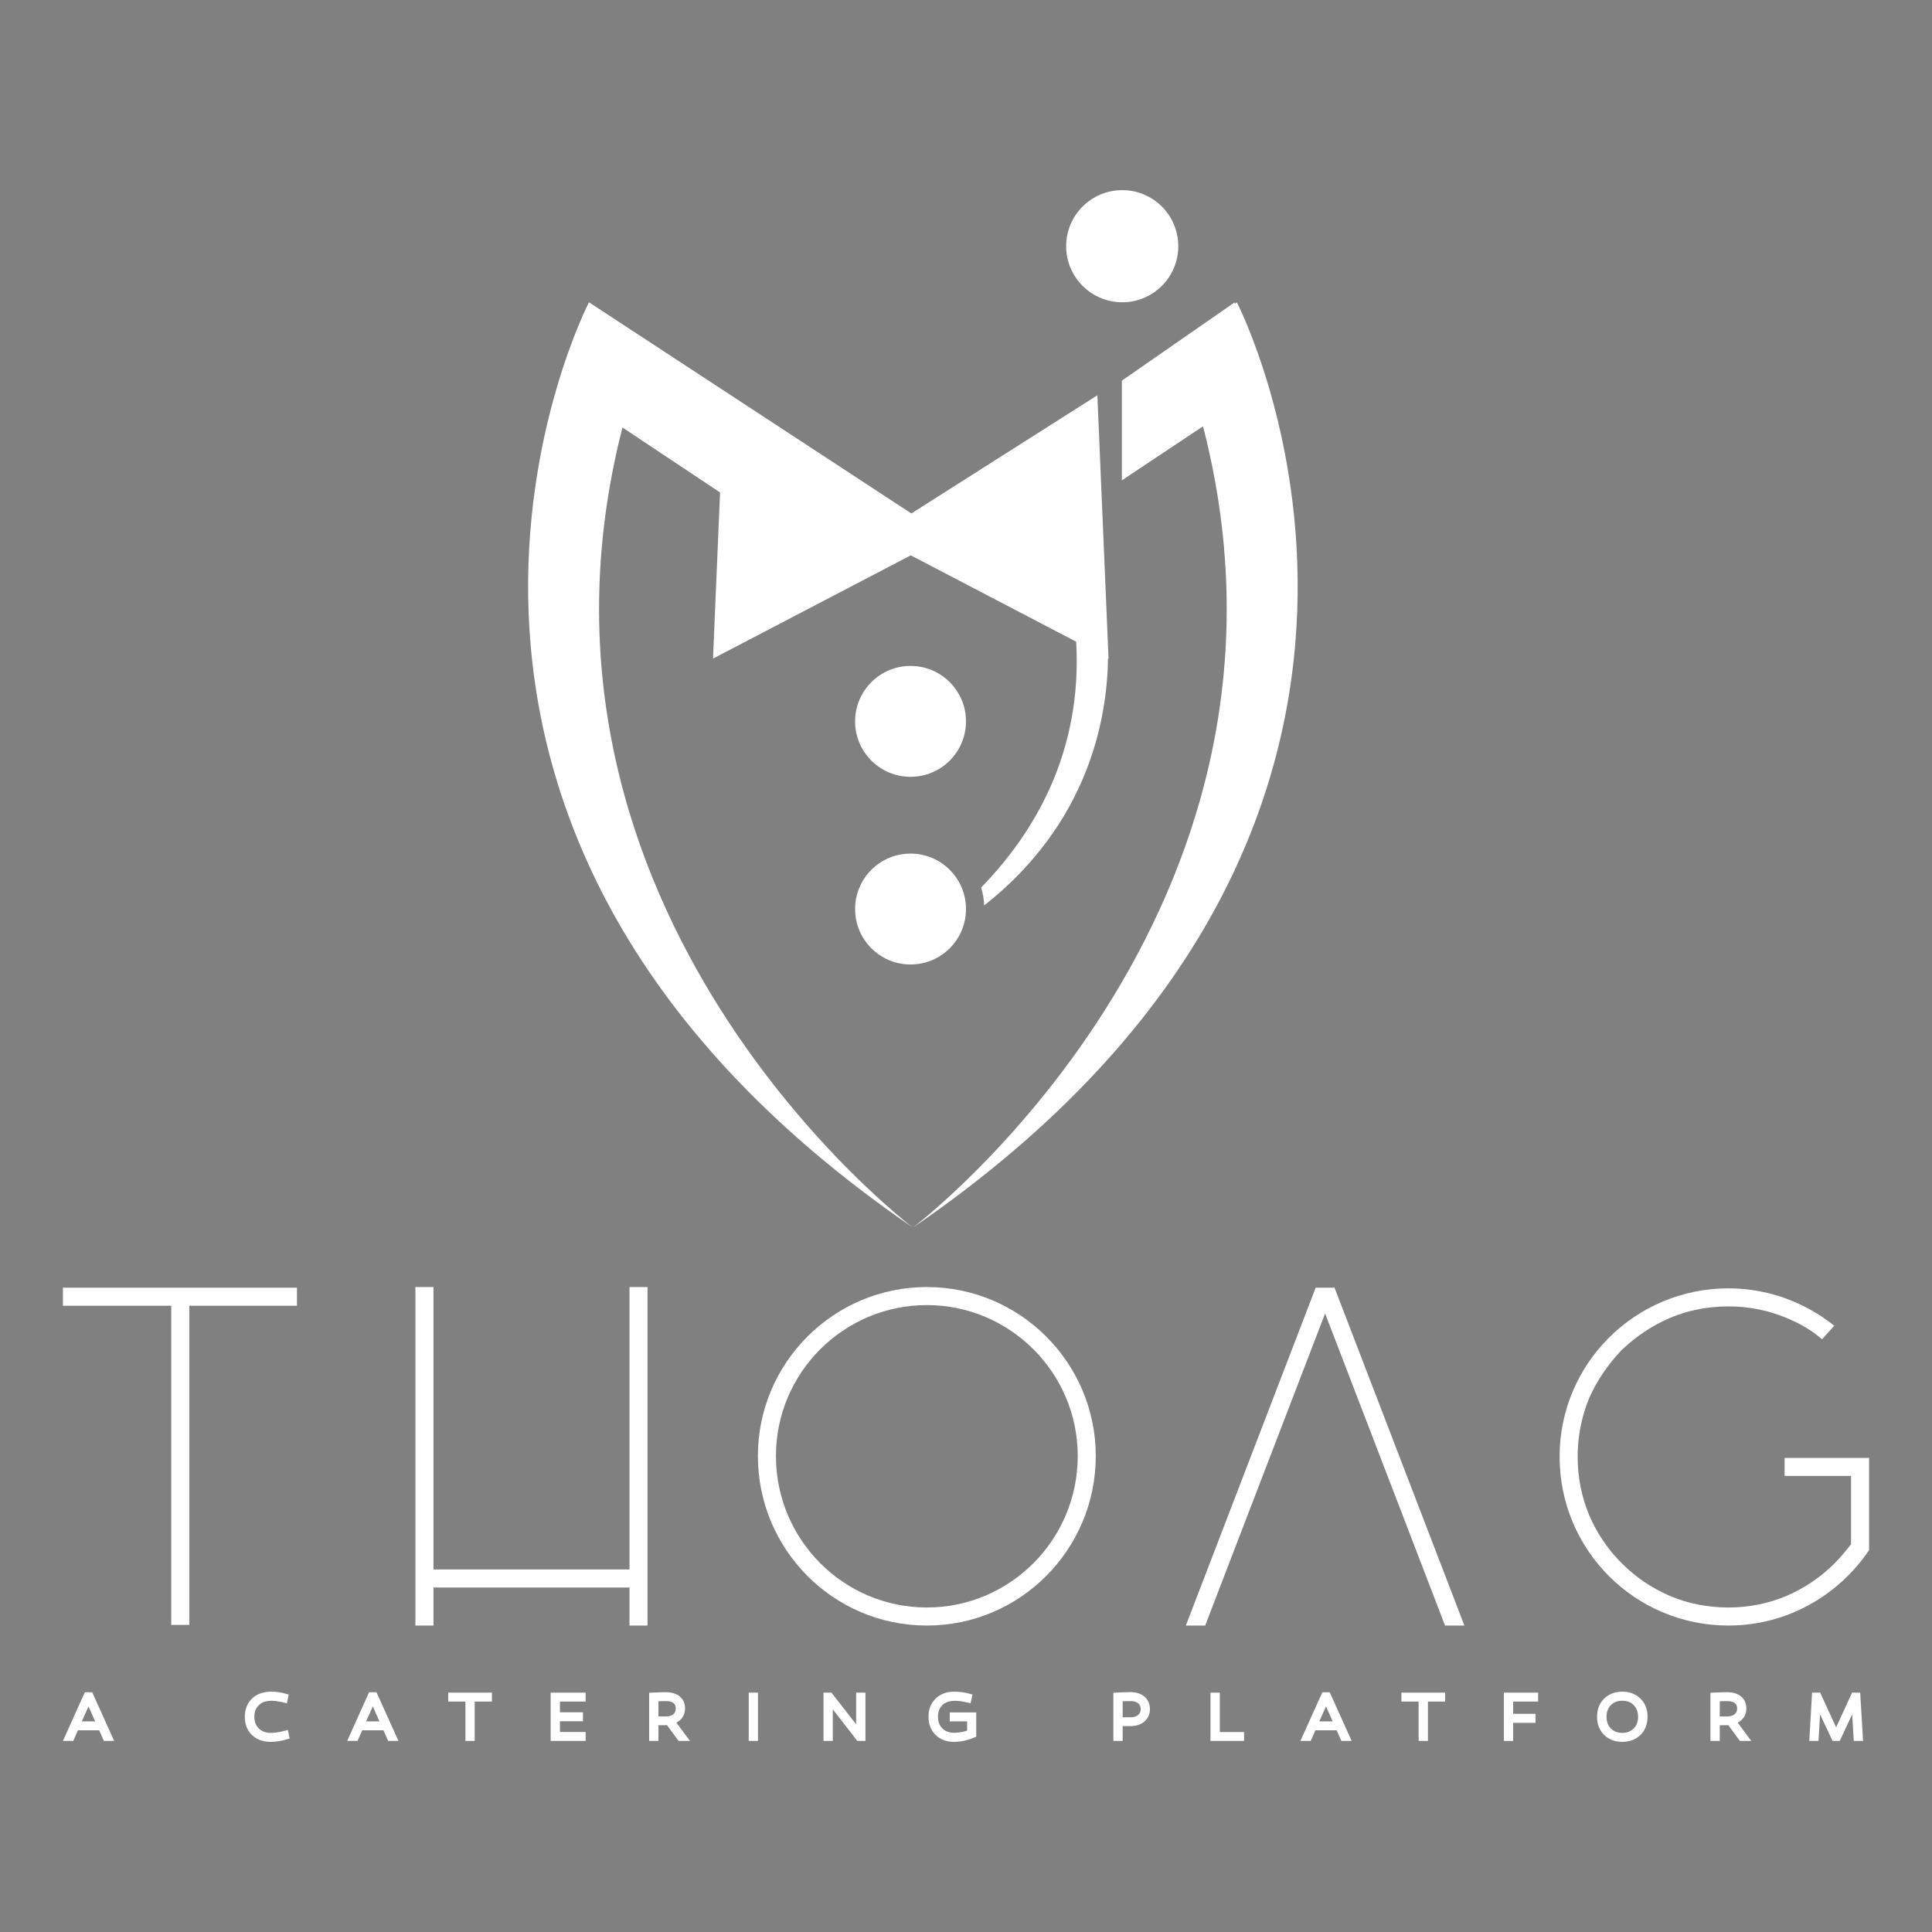 <?xml version="1.0" encoding="utf-8"?>
<!-- Generator: Adobe Illustrator 16.0.0, SVG Export Plug-In . SVG Version: 6.00 Build 0)  -->
<!DOCTYPE svg PUBLIC "-//W3C//DTD SVG 1.1//EN" "http://www.w3.org/Graphics/SVG/1.1/DTD/svg11.dtd">
<svg version="1.1" id="Layer_1" xmlns="http://www.w3.org/2000/svg" xmlns:xlink="http://www.w3.org/1999/xlink" x="0px" y="0px"
	 width="300px" height="300px" viewBox="0 0 300 300" enable-background="new 0 0 300 300" xml:space="preserve">
<rect x="0" y="0" width="300" height="300" fill="#808080" stroke="none"/>
<g>
	<path d="M-175.172-143.674l-0.043-1.031c-0.006-0.157-0.012-0.31-0.02-0.455l-0.695-16.377l-15.092,9.588l13.654,7.13
		c0.434,7.546-2.885,13.022-6.447,16.676c0.119,0.388,0.188,0.796,0.207,1.218c7.029-5.543,8.338-12.562,8.402-16.767
		L-175.172-143.674z"/>
	<path d="M-166.469-167.846l-0.139,0.115v-0.115l-7.662,5.316v6.765l5.506-3.667c8.537,33.058-19.68,54.358-19.68,54.358
		C-148.223-132.652-166.469-167.846-166.469-167.846z"/>
	<path d="M-208.146-159.352l6.62,4.408l-0.479,11.27l15.852-8.275l-24.267-15.896c0,0-18.246,35.193,21.976,62.772
		C-188.443-105.073-216.616-126.339-208.146-159.352z"/>
	<circle cx="-188.604" cy="-139.415" r="3.762"/>
	<circle cx="-188.604" cy="-126.684" r="3.762"/>
	<circle cx="-174.243" cy="-171.649" r="3.804"/>
	<g>
		<path d="M-230.228-99.771h-7.305v21.651h-1.225v-21.651h-7.348v-1.225h15.877V-99.771z"/>
		<path d="M-206.446-101.04v19.158v1.225v2.581h-1.225v-2.581h-13.297v2.581h-1.227v-2.581v-1.225v-19.158h1.227v19.158h13.297
			v-19.158H-206.446z"/>
		<path d="M-176.037-89.58c0,6.343-5.119,11.504-11.461,11.504c-6.344,0-11.461-5.161-11.461-11.504
			c0-6.299,5.117-11.46,11.461-11.46C-181.156-101.04-176.037-95.879-176.037-89.58z M-177.262-89.58
			c0-5.644-4.594-10.235-10.236-10.235s-10.236,4.592-10.236,10.235c0,5.686,4.594,10.279,10.236,10.279
			S-177.262-83.895-177.262-89.58z"/>
		<path d="M-129.309-89.448h5.73v0.523v0.699v2.365v2.449v0.218c-2.057,3.062-5.555,5.117-9.535,5.117
			c-6.342,0-11.459-5.117-11.459-11.46c0-6.299,5.117-11.416,11.459-11.416c2.711,0,5.205,0.963,7.174,2.536l-0.83,0.919
			c-0.701-0.613-1.533-1.092-2.408-1.444c-1.225-0.522-2.58-0.786-3.936-0.786c-1.398,0-2.754,0.264-3.98,0.786
			c-1.225,0.525-2.318,1.269-3.279,2.188c-0.918,0.963-1.664,2.056-2.188,3.238c-0.525,1.267-0.787,2.623-0.787,3.979
			c0,1.4,0.262,2.711,0.787,3.981c0.523,1.225,1.27,2.317,2.188,3.235c0.961,0.963,2.055,1.706,3.279,2.231
			c1.227,0.523,2.582,0.787,3.98,0.787c1.355,0,2.711-0.264,3.936-0.787c1.227-0.525,2.318-1.269,3.283-2.231
			c0.393-0.393,0.742-0.83,1.092-1.268v-4.639h-4.506V-89.448z"/>
		<polygon points="-159.824,-100.952 -159.824,-100.996 -161.137,-100.996 -161.137,-100.952 -169.928,-78.076 -168.615,-78.076 
			-160.48,-99.247 -152.344,-78.076 -151.031,-78.076 		"/>
	</g>
	<g>
		<path d="M-244.62-73.548l-1.484,3.298h0.701l0.316-0.721h1.439l0.32,0.721h0.695l-1.484-3.298H-244.62z M-244.823-71.573
			l0.455-1.019l0.451,1.019H-244.823z"/>
		<path d="M-231.013-70.949c-0.891,0.24-1.441,0.21-1.803-0.144c-0.199-0.196-0.303-0.465-0.303-0.8c0-0.331,0.1-0.588,0.303-0.782
			c0.336-0.326,0.857-0.394,1.744-0.164l0.164,0.043l0.117-0.598l-0.139-0.042c-0.34-0.103-0.693-0.155-1.049-0.155
			c-0.539,0-0.977,0.157-1.301,0.468c-0.324,0.313-0.488,0.729-0.488,1.234c0,0.509,0.162,0.925,0.482,1.235
			c0.322,0.31,0.752,0.468,1.281,0.468c0.357,0,0.738-0.063,1.137-0.187l0.141-0.044l-0.123-0.578L-231.013-70.949z"/>
		<path d="M-225.337-73.548l-1.484,3.298h0.703l0.316-0.721h1.438l0.322,0.721h0.697l-1.486-3.298H-225.337z M-225.538-71.573
			l0.455-1.019l0.451,1.019H-225.538z"/>
		<polygon points="-219.968,-72.92 -218.8,-72.92 -218.8,-70.25 -218.171,-70.25 -218.171,-72.92 -217.003,-72.92 -217.003,-73.524 
			-219.968,-73.524 		"/>
		<polygon points="-213.019,-70.25 -210.644,-70.25 -210.644,-70.855 -212.388,-70.855 -212.388,-71.583 -210.827,-71.583 
			-210.827,-72.192 -212.388,-72.192 -212.388,-72.92 -210.644,-72.92 -210.644,-73.524 -213.019,-73.524 		"/>
		<path d="M-203.901-72.452c0-0.68-0.5-1.103-1.303-1.103c-0.195,0-0.525,0.007-0.979,0.031l-0.154,0.007v3.267h0.631v-1.064h0.428
			c0.041,0,0.09-0.002,0.152-0.005l0.783,1.069h0.774l-0.919-1.238C-204.112-71.682-203.901-72.023-203.901-72.452z
			 M-204.528-72.452c0,0.34-0.242,0.541-0.648,0.541h-0.529v-1.03c0.184-0.006,0.352-0.009,0.512-0.009
			C-204.753-72.95-204.528-72.783-204.528-72.452z"/>
		<rect x="-199.582" y="-73.524" width="0.629" height="3.274"/>
		<polygon points="-192.293,-71.376 -193.918,-73.462 -193.967,-73.524 -194.508,-73.524 -194.508,-70.25 -193.877,-70.25 
			-193.877,-72.389 -192.215,-70.25 -191.662,-70.25 -191.662,-73.524 -192.293,-73.524 		"/>
		<path d="M-185.945-71.573h1.18v0.625c-0.301,0.097-0.598,0.145-0.883,0.145c-0.338,0-0.6-0.097-0.799-0.297
			c-0.199-0.197-0.295-0.456-0.295-0.792c0-0.33,0.098-0.587,0.299-0.784c0.357-0.358,0.988-0.356,1.748-0.166l0.16,0.04l0.135-0.59
			l-0.146-0.043c-0.346-0.103-0.717-0.155-1.102-0.155c-0.51,0-0.932,0.16-1.256,0.473c-0.32,0.311-0.482,0.722-0.482,1.226
			c0,0.507,0.16,0.923,0.479,1.235c0.322,0.313,0.746,0.472,1.26,0.472c0.459,0,0.932-0.105,1.404-0.313l0.096-0.043v-1.642h-1.797
			V-71.573z"/>
		<path d="M-173.684-73.56c-0.316,0-0.656,0.013-1.01,0.036l-0.15,0.01v3.264h0.631v-1.002h0.529c0.379,0,0.695-0.104,0.941-0.311
			c0.25-0.216,0.379-0.5,0.379-0.842c0-0.356-0.127-0.643-0.375-0.853C-172.98-73.46-173.291-73.56-173.684-73.56z M-173.654-71.855
			h-0.559v-1.084c0.182-0.008,0.367-0.011,0.559-0.011c0.199,0,0.664,0.054,0.664,0.551c0,0.162-0.057,0.288-0.176,0.389
			C-173.287-71.905-173.447-71.855-173.654-71.855z"/>
		<polygon points="-167.623,-73.524 -168.256,-73.524 -168.256,-70.25 -165.977,-70.25 -165.977,-70.851 -167.623,-70.851 		"/>
		<path d="M-160.668-73.548l-1.486,3.298h0.701l0.316-0.721h1.439l0.32,0.721h0.697l-1.486-3.298H-160.668z M-160.873-71.573
			l0.455-1.019l0.451,1.019H-160.873z"/>
		<polygon points="-155.303,-72.92 -154.137,-72.92 -154.137,-70.25 -153.504,-70.25 -153.504,-72.92 -152.338,-72.92 
			-152.338,-73.524 -155.303,-73.524 		"/>
		<polygon points="-148.354,-70.25 -147.723,-70.25 -147.723,-71.477 -146.207,-71.477 -146.207,-72.089 -147.723,-72.089 
			-147.723,-72.92 -146.029,-72.92 -146.029,-73.524 -148.354,-73.524 		"/>
		<path d="M-140.316-73.591c-0.504,0-0.92,0.16-1.236,0.474c-0.316,0.31-0.479,0.722-0.479,1.229c0,0.506,0.162,0.92,0.477,1.23
			c0.318,0.313,0.734,0.473,1.238,0.473c0.498,0,0.914-0.159,1.234-0.473c0.314-0.312,0.477-0.726,0.477-1.23
			c0-0.506-0.162-0.918-0.477-1.228C-139.402-73.431-139.816-73.591-140.316-73.591z M-140.32-72.976
			c0.322,0,0.574,0.097,0.773,0.298c0.199,0.199,0.297,0.458,0.297,0.789c0,0.336-0.096,0.596-0.297,0.794
			c-0.199,0.202-0.453,0.3-0.773,0.3s-0.574-0.098-0.775-0.3c-0.197-0.199-0.293-0.459-0.293-0.794c0-0.33,0.096-0.588,0.293-0.788
			C-140.895-72.879-140.643-72.976-140.32-72.976z"/>
		<path d="M-131.902-72.452c0-0.68-0.498-1.103-1.301-1.103c-0.199,0-0.527,0.007-0.982,0.031l-0.154,0.007v3.267h0.633v-1.064h0.43
			c0.039,0,0.09-0.002,0.15-0.005l0.783,1.069h0.773l-0.918-1.238C-132.113-71.682-131.902-72.023-131.902-72.452z M-132.527-72.452
			c0,0.334-0.25,0.541-0.65,0.541h-0.529v-1.03c0.184-0.006,0.352-0.009,0.51-0.009C-132.754-72.95-132.527-72.783-132.527-72.452z"
			/>
		<polygon points="-124.18,-73.524 -124.73,-73.524 -125.813,-71.168 -126.895,-73.524 -127.443,-73.524 -127.635,-70.25 
			-127.008,-70.25 -126.902,-72.05 -126.053,-70.25 -125.568,-70.25 -124.725,-72.05 -124.615,-70.25 -123.986,-70.25 		"/>
	</g>
</g>
<g>
	<path d="M-159.867,102.266l-0.099-2.36c-0.013-0.36-0.026-0.709-0.044-1.042l-1.592-37.485l-34.545,21.945l31.255,16.32
		c0.992,17.271-6.604,29.808-14.758,38.17c0.272,0.887,0.429,1.821,0.474,2.787c16.09-12.688,19.085-28.753,19.232-38.378
		L-159.867,102.266z"/>
	<path d="M-139.946,46.938l-0.317,0.264v-0.264l-17.538,12.169v15.484l12.603-8.394c19.541,75.666-45.046,124.423-45.046,124.423
		C-98.183,127.493-139.946,46.938-139.946,46.938z"/>
	<path d="M-235.342,66.38l15.153,10.091l-1.096,25.795l36.283-18.942l-55.545-36.386c0,0-41.764,80.556,50.301,143.683
		C-190.245,190.62-254.73,141.944-235.342,66.38z"/>
	<circle cx="-190.611" cy="112.014" r="8.61"/>
	<circle cx="-190.611" cy="141.155" r="8.61"/>
	<path d="M-149.035,38.231c0,4.808-3.894,8.706-8.704,8.706c-4.806,0-8.709-3.898-8.709-8.706c0-4.809,3.903-8.707,8.709-8.707
		C-152.929,29.524-149.035,33.423-149.035,38.231z"/>
	<g>
		<path d="M-285.886,202.755h-16.721v49.559h-2.803v-49.559h-16.818v-2.803h36.342V202.755z"/>
		<path d="M-231.452,199.852v43.852v2.803v5.908h-2.804v-5.908h-30.436v5.908h-2.808v-5.908v-2.803v-43.852h2.808v43.852h30.436
			v-43.852H-231.452z"/>
		<path d="M-161.848,226.082c0,14.519-11.718,26.332-26.233,26.332c-14.521,0-26.233-11.813-26.233-26.332
			c0-14.417,11.713-26.23,26.233-26.23C-173.565,199.852-161.848,211.665-161.848,226.082z M-164.65,226.082
			c0-12.917-10.515-23.428-23.431-23.428s-23.431,10.511-23.431,23.428c0,13.015,10.515,23.529,23.431,23.529
			S-164.65,239.097-164.65,226.082z"/>
		<path d="M-54.89,226.384h13.117v1.198v1.601v5.414v5.606v0.498c-4.707,7.008-12.715,11.713-21.825,11.713
			c-14.517,0-26.229-11.713-26.229-26.231c0-14.417,11.713-26.13,26.229-26.13c6.205,0,11.914,2.204,16.42,5.805l-1.899,2.104
			c-1.605-1.403-3.51-2.499-5.513-3.306c-2.803-1.196-5.905-1.8-9.008-1.8c-3.201,0-6.304,0.604-9.111,1.8
			c-2.803,1.202-5.307,2.903-7.506,5.007c-2.102,2.204-3.809,4.705-5.007,7.412c-1.203,2.899-1.802,6.004-1.802,9.108
			c0,3.206,0.599,6.206,1.802,9.113c1.198,2.804,2.905,5.305,5.007,7.406c2.199,2.204,4.703,3.904,7.506,5.107
			c2.808,1.198,5.91,1.802,9.111,1.802c3.103,0,6.205-0.604,9.008-1.802c2.808-1.203,5.307-2.903,7.516-5.107
			c0.898-0.898,1.698-1.9,2.499-2.901v-10.618H-54.89V226.384z"/>
		<polygon points="-124.737,200.053 -124.737,199.952 -127.741,199.952 -127.741,200.053 -147.863,252.414 -144.859,252.414 
			-126.239,203.955 -107.615,252.414 -104.611,252.414 		"/>
	</g>
	<g>
		<path d="M-318.83,262.779l-3.397,7.549h1.604l0.725-1.65h3.295l0.733,1.65h1.591l-3.397-7.549H-318.83z M-319.295,267.299
			l1.042-2.331l1.032,2.331H-319.295z"/>
		<path d="M-287.684,268.728c-2.038,0.55-3.299,0.48-4.126-0.329c-0.456-0.449-0.693-1.063-0.693-1.83
			c0-0.758,0.229-1.346,0.693-1.791c0.769-0.746,1.963-0.9,3.992-0.375l0.375,0.098l0.269-1.367l-0.317-0.097
			c-0.777-0.234-1.587-0.355-2.4-0.355c-1.234,0-2.235,0.36-2.978,1.071c-0.742,0.717-1.118,1.669-1.118,2.825
			c0,1.164,0.371,2.116,1.104,2.827c0.738,0.709,1.722,1.071,2.933,1.071c0.818,0,1.69-0.146,2.603-0.427l0.321-0.101l-0.281-1.324
			L-287.684,268.728z"/>
		<path d="M-274.691,262.779l-3.398,7.549h1.609l0.725-1.65h3.29l0.738,1.65h1.596l-3.402-7.549H-274.691z M-275.152,267.299
			l1.042-2.331l1.032,2.331H-275.152z"/>
		<polygon points="-262.402,264.217 -259.729,264.217 -259.729,270.328 -258.289,270.328 -258.289,264.217 -255.616,264.217 
			-255.616,262.833 -262.402,262.833 		"/>
		<polygon points="-246.496,270.328 -241.06,270.328 -241.06,268.941 -245.052,268.941 -245.052,267.276 -241.479,267.276 
			-241.479,265.882 -245.052,265.882 -245.052,264.217 -241.06,264.217 -241.06,262.833 -246.496,262.833 		"/>
		<path d="M-225.627,265.287c0-1.556-1.145-2.523-2.982-2.523c-0.447,0-1.202,0.016-2.239,0.071l-0.354,0.016v7.478h1.444v-2.437
			h0.979c0.094,0,0.206-0.005,0.349-0.012l1.793,2.448h1.772l-2.104-2.835C-226.11,267.051-225.627,266.269-225.627,265.287z
			 M-227.063,265.287c0,0.778-0.555,1.238-1.484,1.238h-1.211v-2.358c0.42-0.013,0.805-0.02,1.171-0.02
			C-227.576,264.147-227.063,264.529-227.063,265.287z"/>
		<rect x="-215.74" y="262.833" width="1.439" height="7.495"/>
		<polygon points="-199.057,267.75 -202.776,262.976 -202.888,262.833 -204.126,262.833 -204.126,270.328 -202.682,270.328 
			-202.682,265.433 -198.878,270.328 -197.612,270.328 -197.612,262.833 -199.057,262.833 		"/>
		<path d="M-184.527,267.299h2.701v1.431c-0.688,0.222-1.369,0.331-2.021,0.331c-0.773,0-1.372-0.222-1.828-0.68
			c-0.456-0.451-0.676-1.044-0.676-1.813c0-0.756,0.224-1.344,0.685-1.795c0.818-0.82,2.262-0.816,4.001-0.38l0.367,0.091
			l0.309-1.35l-0.336-0.099c-0.791-0.234-1.641-0.355-2.521-0.355c-1.167,0-2.133,0.367-2.874,1.082
			c-0.733,0.711-1.104,1.652-1.104,2.806c0,1.16,0.366,2.112,1.095,2.827c0.738,0.716,1.708,1.08,2.884,1.08
			c1.051,0,2.133-0.242,3.215-0.716l0.219-0.098v-3.758h-4.113V267.299z"/>
		<path d="M-156.461,262.752c-0.724,0-1.502,0.029-2.311,0.083l-0.345,0.022v7.471h1.444v-2.294h1.211
			c0.867,0,1.592-0.239,2.155-0.711c0.572-0.494,0.867-1.145,0.867-1.927c0-0.815-0.291-1.471-0.858-1.951
			C-154.852,262.98-155.562,262.752-156.461,262.752z M-156.394,266.653h-1.278v-2.481c0.415-0.018,0.84-0.024,1.278-0.024
			c0.456,0,1.52,0.123,1.52,1.261c0,0.371-0.129,0.659-0.402,0.89C-155.553,266.539-155.92,266.653-156.394,266.653z"/>
		<polygon points="-142.589,262.833 -144.037,262.833 -144.037,270.328 -138.819,270.328 -138.819,268.953 -142.589,268.953 		"/>
		<path d="M-126.669,262.779l-3.402,7.549h1.605l0.725-1.65h3.294l0.733,1.65h1.597l-3.402-7.549H-126.669z M-127.138,267.299
			l1.041-2.331l1.033,2.331H-127.138z"/>
		<polygon points="-114.388,264.217 -111.719,264.217 -111.719,270.328 -110.271,270.328 -110.271,264.217 -107.602,264.217 
			-107.602,262.833 -114.388,262.833 		"/>
		<polygon points="-98.481,270.328 -97.038,270.328 -97.038,267.521 -93.568,267.521 -93.568,266.119 -97.038,266.119 
			-97.038,264.217 -93.162,264.217 -93.162,262.833 -98.481,262.833 		"/>
		<path d="M-80.085,262.681c-1.153,0-2.106,0.367-2.83,1.084c-0.725,0.709-1.096,1.652-1.096,2.813c0,1.157,0.371,2.105,1.091,2.816
			c0.729,0.715,1.682,1.082,2.835,1.082c1.14,0,2.092-0.364,2.825-1.082c0.72-0.713,1.091-1.661,1.091-2.816
			c0-1.158-0.371-2.102-1.091-2.81C-77.993,263.048-78.94,262.681-80.085,262.681z M-80.095,264.089
			c0.738,0,1.314,0.222,1.771,0.682c0.456,0.456,0.68,1.049,0.68,1.807c0,0.769-0.219,1.363-0.68,1.817
			c-0.456,0.463-1.037,0.686-1.771,0.686c-0.732,0-1.313-0.223-1.774-0.686c-0.451-0.456-0.671-1.051-0.671-1.817
			c0-0.756,0.22-1.346,0.671-1.804C-81.408,264.311-80.832,264.089-80.095,264.089z"/>
		<path d="M-60.826,265.287c0-1.556-1.14-2.523-2.978-2.523c-0.456,0-1.207,0.016-2.248,0.071l-0.354,0.016v7.478h1.448v-2.437
			h0.983c0.09,0,0.206-0.005,0.345-0.012l1.792,2.448h1.771l-2.101-2.835C-61.309,267.051-60.826,266.269-60.826,265.287z
			 M-62.257,265.287c0,0.765-0.572,1.238-1.488,1.238h-1.212v-2.358c0.421-0.013,0.805-0.02,1.167-0.02
			C-62.775,264.147-62.257,264.529-62.257,265.287z"/>
		<polygon points="-43.149,262.833 -44.41,262.833 -46.887,268.227 -49.363,262.833 -50.62,262.833 -51.058,270.328 
			-49.623,270.328 -49.382,266.208 -47.437,270.328 -46.328,270.328 -44.396,266.208 -44.146,270.328 -42.707,270.328 		"/>
	</g>
</g>
<g>
	<path fill="#FFFFFF" d="M172.133,102.266l-0.099-2.36c-0.013-0.36-0.026-0.709-0.044-1.042l-1.592-37.485l-34.545,21.945
		l31.255,16.32c0.992,17.271-6.604,29.808-14.758,38.17c0.272,0.887,0.429,1.821,0.474,2.787
		c16.09-12.688,19.085-28.753,19.232-38.378L172.133,102.266z"/>
	<path fill="#FFFFFF" d="M192.054,46.938l-0.317,0.264v-0.264l-17.538,12.169v15.484l12.603-8.394
		c19.541,75.666-45.046,124.423-45.046,124.423C233.817,127.493,192.054,46.938,192.054,46.938z"/>
	<path fill="#FFFFFF" d="M96.658,66.38l15.153,10.091l-1.096,25.795l36.283-18.942L91.454,46.938c0,0-41.764,80.556,50.301,143.683
		C141.755,190.62,77.27,141.944,96.658,66.38z"/>
	<circle fill="#FFFFFF" cx="141.389" cy="112.014" r="8.61"/>
	<circle fill="#FFFFFF" cx="141.389" cy="141.155" r="8.61"/>
	<path fill="#FFFFFF" d="M182.965,38.231c0,4.808-3.894,8.706-8.704,8.706c-4.806,0-8.709-3.898-8.709-8.706
		c0-4.809,3.903-8.707,8.709-8.707C179.071,29.524,182.965,33.423,182.965,38.231z"/>
	<g>
		<path fill="#FFFFFF" d="M46.114,202.755H29.394v49.559h-2.803v-49.559H9.772v-2.803h36.342V202.755z"/>
		<path fill="#FFFFFF" d="M100.548,199.852v43.852v2.803v5.908h-2.804v-5.908H67.309v5.908h-2.808v-5.908v-2.803v-43.852h2.808
			v43.852h30.436v-43.852H100.548z"/>
		<path fill="#FFFFFF" d="M170.152,226.082c0,14.519-11.718,26.332-26.233,26.332c-14.521,0-26.233-11.813-26.233-26.332
			c0-14.417,11.713-26.23,26.233-26.23C158.435,199.852,170.152,211.665,170.152,226.082z M167.35,226.082
			c0-12.917-10.515-23.428-23.431-23.428s-23.431,10.511-23.431,23.428c0,13.015,10.515,23.529,23.431,23.529
			S167.35,239.097,167.35,226.082z"/>
		<path fill="#FFFFFF" d="M277.11,226.384h13.117v1.198v1.601v5.414v5.606v0.498c-4.707,7.008-12.715,11.713-21.825,11.713
			c-14.517,0-26.229-11.713-26.229-26.231c0-14.417,11.713-26.13,26.229-26.13c6.205,0,11.914,2.204,16.42,5.805l-1.899,2.104
			c-1.605-1.403-3.51-2.499-5.513-3.306c-2.803-1.196-5.905-1.8-9.008-1.8c-3.201,0-6.304,0.604-9.111,1.8
			c-2.803,1.202-5.307,2.903-7.506,5.007c-2.102,2.204-3.809,4.705-5.007,7.412c-1.203,2.899-1.802,6.004-1.802,9.108
			c0,3.206,0.599,6.206,1.802,9.113c1.198,2.804,2.905,5.305,5.007,7.406c2.199,2.204,4.703,3.904,7.506,5.107
			c2.808,1.198,5.91,1.802,9.111,1.802c3.103,0,6.205-0.604,9.008-1.802c2.808-1.203,5.307-2.903,7.516-5.107
			c0.898-0.898,1.698-1.9,2.499-2.901v-10.618H277.11V226.384z"/>
		<polygon fill="#FFFFFF" points="207.263,200.053 207.263,199.952 204.259,199.952 204.259,200.053 184.137,252.414 
			187.141,252.414 205.761,203.955 224.385,252.414 227.389,252.414 		"/>
	</g>
	<g>
		<path fill="#FFFFFF" d="M13.17,262.779l-3.397,7.549h1.604l0.725-1.65h3.295l0.733,1.65h1.591l-3.397-7.549H13.17z
			 M12.705,267.299l1.042-2.331l1.032,2.331H12.705z"/>
		<path fill="#FFFFFF" d="M44.316,268.728c-2.038,0.55-3.299,0.48-4.126-0.329c-0.456-0.449-0.693-1.063-0.693-1.83
			c0-0.758,0.229-1.346,0.693-1.791c0.769-0.746,1.963-0.9,3.992-0.375l0.375,0.098l0.269-1.367l-0.317-0.097
			c-0.777-0.234-1.587-0.355-2.4-0.355c-1.234,0-2.235,0.36-2.978,1.071c-0.742,0.717-1.118,1.669-1.118,2.825
			c0,1.164,0.371,2.116,1.104,2.827c0.738,0.709,1.722,1.071,2.933,1.071c0.818,0,1.69-0.146,2.603-0.427l0.321-0.101l-0.281-1.324
			L44.316,268.728z"/>
		<path fill="#FFFFFF" d="M57.309,262.779l-3.398,7.549h1.609l0.725-1.65h3.29l0.738,1.65h1.596l-3.402-7.549H57.309z
			 M56.848,267.299l1.042-2.331l1.032,2.331H56.848z"/>
		<polygon fill="#FFFFFF" points="69.598,264.217 72.271,264.217 72.271,270.328 73.711,270.328 73.711,264.217 76.384,264.217 
			76.384,262.833 69.598,262.833 		"/>
		<polygon fill="#FFFFFF" points="85.504,270.328 90.94,270.328 90.94,268.941 86.948,268.941 86.948,267.276 90.521,267.276 
			90.521,265.882 86.948,265.882 86.948,264.217 90.94,264.217 90.94,262.833 85.504,262.833 		"/>
		<path fill="#FFFFFF" d="M106.373,265.287c0-1.556-1.145-2.523-2.982-2.523c-0.447,0-1.202,0.016-2.239,0.071l-0.354,0.016v7.478
			h1.444v-2.437h0.979c0.094,0,0.206-0.005,0.349-0.012l1.793,2.448h1.772l-2.104-2.835
			C105.89,267.051,106.373,266.269,106.373,265.287z M104.938,265.287c0,0.778-0.555,1.238-1.484,1.238h-1.211v-2.358
			c0.42-0.013,0.805-0.02,1.171-0.02C104.424,264.147,104.938,264.529,104.938,265.287z"/>
		<rect x="116.26" y="262.833" fill="#FFFFFF" width="1.439" height="7.495"/>
		<polygon fill="#FFFFFF" points="132.943,267.75 129.224,262.976 129.112,262.833 127.874,262.833 127.874,270.328 
			129.318,270.328 129.318,265.433 133.122,270.328 134.388,270.328 134.388,262.833 132.943,262.833 		"/>
		<path fill="#FFFFFF" d="M147.473,267.299h2.701v1.431c-0.688,0.222-1.369,0.331-2.021,0.331c-0.773,0-1.372-0.222-1.828-0.68
			c-0.456-0.451-0.676-1.044-0.676-1.813c0-0.756,0.224-1.344,0.685-1.795c0.818-0.82,2.262-0.816,4.001-0.38l0.367,0.091
			l0.309-1.35l-0.336-0.099c-0.791-0.234-1.641-0.355-2.521-0.355c-1.167,0-2.133,0.367-2.874,1.082
			c-0.733,0.711-1.104,1.652-1.104,2.806c0,1.16,0.366,2.112,1.095,2.827c0.738,0.716,1.708,1.08,2.884,1.08
			c1.051,0,2.133-0.242,3.215-0.716l0.219-0.098v-3.758h-4.113V267.299z"/>
		<path fill="#FFFFFF" d="M175.539,262.752c-0.724,0-1.502,0.029-2.311,0.083l-0.345,0.022v7.471h1.444v-2.294h1.211
			c0.867,0,1.592-0.239,2.155-0.711c0.572-0.494,0.867-1.145,0.867-1.927c0-0.815-0.291-1.471-0.858-1.951
			C177.148,262.98,176.438,262.752,175.539,262.752z M175.606,266.653h-1.278v-2.481c0.415-0.018,0.84-0.024,1.278-0.024
			c0.456,0,1.52,0.123,1.52,1.261c0,0.371-0.129,0.659-0.402,0.89C176.447,266.539,176.08,266.653,175.606,266.653z"/>
		<polygon fill="#FFFFFF" points="189.411,262.833 187.963,262.833 187.963,270.328 193.181,270.328 193.181,268.953 
			189.411,268.953 		"/>
		<path fill="#FFFFFF" d="M205.331,262.779l-3.402,7.549h1.605l0.725-1.65h3.294l0.733,1.65h1.597l-3.402-7.549H205.331z
			 M204.862,267.299l1.041-2.331l1.033,2.331H204.862z"/>
		<polygon fill="#FFFFFF" points="217.612,264.217 220.281,264.217 220.281,270.328 221.729,270.328 221.729,264.217 
			224.398,264.217 224.398,262.833 217.612,262.833 		"/>
		<polygon fill="#FFFFFF" points="233.519,270.328 234.962,270.328 234.962,267.521 238.432,267.521 238.432,266.119 
			234.962,266.119 234.962,264.217 238.838,264.217 238.838,262.833 233.519,262.833 		"/>
		<path fill="#FFFFFF" d="M251.915,262.681c-1.153,0-2.106,0.367-2.83,1.084c-0.725,0.709-1.096,1.652-1.096,2.813
			c0,1.157,0.371,2.105,1.091,2.816c0.729,0.715,1.682,1.082,2.835,1.082c1.14,0,2.092-0.364,2.825-1.082
			c0.72-0.713,1.091-1.661,1.091-2.816c0-1.158-0.371-2.102-1.091-2.81C254.007,263.048,253.06,262.681,251.915,262.681z
			 M251.905,264.089c0.738,0,1.314,0.222,1.771,0.682c0.456,0.456,0.68,1.049,0.68,1.807c0,0.769-0.219,1.363-0.68,1.817
			c-0.456,0.463-1.037,0.686-1.771,0.686c-0.732,0-1.313-0.223-1.774-0.686c-0.451-0.456-0.671-1.051-0.671-1.817
			c0-0.756,0.22-1.346,0.671-1.804C250.592,264.311,251.168,264.089,251.905,264.089z"/>
		<path fill="#FFFFFF" d="M271.174,265.287c0-1.556-1.14-2.523-2.978-2.523c-0.456,0-1.207,0.016-2.248,0.071l-0.354,0.016v7.478
			h1.448v-2.437h0.983c0.09,0,0.206-0.005,0.345-0.012l1.792,2.448h1.771l-2.101-2.835
			C270.691,267.051,271.174,266.269,271.174,265.287z M269.743,265.287c0,0.765-0.572,1.238-1.488,1.238h-1.212v-2.358
			c0.421-0.013,0.805-0.02,1.167-0.02C269.225,264.147,269.743,264.529,269.743,265.287z"/>
		<polygon fill="#FFFFFF" points="288.851,262.833 287.59,262.833 285.113,268.227 282.637,262.833 281.38,262.833 280.942,270.328 
			282.377,270.328 282.618,266.208 284.563,270.328 285.672,270.328 287.604,266.208 287.854,270.328 289.293,270.328 		"/>
	</g>
</g>
<g>
	<path fill="#FFFFFF" d="M0.162-142.341l-0.043-1.031c-0.006-0.156-0.012-0.309-0.02-0.455l-0.695-16.377l-15.092,9.588
		l13.654,7.131c0.434,7.545-2.885,13.021-6.447,16.675c0.119,0.387,0.188,0.795,0.207,1.217c7.029-5.542,8.338-12.56,8.402-16.765
		L0.162-142.341z"/>
	<path fill="#FFFFFF" d="M8.865-166.513l-0.139,0.115v-0.115l-7.662,5.316v6.766l5.506-3.668
		c8.537,33.058-19.68,54.359-19.68,54.359C27.111-131.319,8.865-166.513,8.865-166.513z"/>
	<path fill="#FFFFFF" d="M-32.813-158.019l6.621,4.408l-0.479,11.27l15.852-8.275l-24.268-15.896c0,0-18.246,35.193,21.977,62.773
		C-13.109-103.739-41.282-125.006-32.813-158.019z"/>
	<circle fill="#FFFFFF" cx="-13.27" cy="-138.081" r="3.762"/>
	<circle fill="#FFFFFF" cx="-13.27" cy="-125.352" r="3.762"/>
	<circle fill="#FFFFFF" cx="1.091" cy="-170.317" r="3.804"/>
	<g>
		<path fill="#FFFFFF" d="M-54.895-98.438h-7.305v21.652h-1.225v-21.652h-7.348v-1.225h15.877V-98.438z"/>
		<path fill="#FFFFFF" d="M-31.113-99.706v19.158v1.225v2.58h-1.225v-2.58h-13.297v2.58h-1.226v-2.58v-1.225v-19.158h1.226v19.158
			h13.297v-19.158H-31.113z"/>
		<path fill="#FFFFFF" d="M-0.703-88.247c0,6.344-5.119,11.504-11.461,11.504c-6.344,0-11.461-5.16-11.461-11.504
			c0-6.299,5.117-11.459,11.461-11.459C-5.822-99.706-0.703-94.546-0.703-88.247z M-1.928-88.247
			c0-5.643-4.594-10.234-10.236-10.234S-22.4-93.89-22.4-88.247c0,5.686,4.594,10.279,10.236,10.279S-1.928-82.562-1.928-88.247z"/>
		<path fill="#FFFFFF" d="M46.025-88.114h5.73v0.523v0.699v2.365v2.449v0.217c-2.057,3.063-5.555,5.117-9.535,5.117
			c-6.342,0-11.459-5.117-11.459-11.459c0-6.299,5.117-11.416,11.459-11.416c2.711,0,5.205,0.963,7.174,2.535l-0.83,0.92
			c-0.701-0.613-1.533-1.092-2.408-1.445c-1.225-0.521-2.58-0.785-3.936-0.785c-1.398,0-2.754,0.264-3.98,0.785
			c-1.225,0.525-2.318,1.27-3.279,2.188c-0.918,0.963-1.664,2.057-2.188,3.238c-0.525,1.268-0.787,2.623-0.787,3.98
			c0,1.4,0.262,2.711,0.787,3.98c0.523,1.225,1.27,2.318,2.188,3.236c0.961,0.963,2.055,1.705,3.279,2.23
			c1.227,0.523,2.582,0.787,3.98,0.787c1.355,0,2.711-0.264,3.936-0.787c1.227-0.525,2.318-1.268,3.283-2.23
			c0.393-0.393,0.742-0.83,1.092-1.268v-4.639h-4.506V-88.114z"/>
		<polygon fill="#FFFFFF" points="15.51,-99.618 15.51,-99.663 14.197,-99.663 14.197,-99.618 5.406,-76.743 6.719,-76.743 
			14.854,-97.913 22.99,-76.743 24.303,-76.743 		"/>
	</g>
	<g>
		<path fill="#FFFFFF" d="M-69.287-72.214l-1.484,3.297h0.701l0.316-0.721h1.439l0.32,0.721h0.696l-1.485-3.297H-69.287z
			 M-69.49-70.239l0.455-1.02l0.451,1.02H-69.49z"/>
		<path fill="#FFFFFF" d="M-55.68-69.616c-0.89,0.24-1.441,0.211-1.803-0.143c-0.199-0.197-0.302-0.465-0.302-0.801
			c0-0.33,0.099-0.588,0.302-0.781c0.336-0.326,0.857-0.395,1.744-0.164l0.164,0.043l0.118-0.598l-0.14-0.043
			c-0.34-0.102-0.692-0.154-1.049-0.154c-0.539,0-0.977,0.156-1.301,0.467c-0.324,0.314-0.488,0.73-0.488,1.234
			c0,0.51,0.162,0.926,0.483,1.236c0.321,0.309,0.751,0.467,1.28,0.467c0.357,0,0.739-0.063,1.137-0.186l0.141-0.045l-0.123-0.578
			L-55.68-69.616z"/>
		<path fill="#FFFFFF" d="M-50.003-72.214l-1.485,3.297h0.704l0.315-0.721h1.438l0.321,0.721h0.697l-1.486-3.297H-50.003z
			 M-50.204-70.239l0.454-1.02l0.451,1.02H-50.204z"/>
		<polygon fill="#FFFFFF" points="-44.635,-71.587 -43.467,-71.587 -43.467,-68.917 -42.838,-68.917 -42.838,-71.587 
			-41.67,-71.587 -41.67,-72.19 -44.635,-72.19 		"/>
		<polygon fill="#FFFFFF" points="-37.686,-68.917 -35.311,-68.917 -35.311,-69.522 -37.055,-69.522 -37.055,-70.249 
			-35.493,-70.249 -35.493,-70.858 -37.055,-70.858 -37.055,-71.587 -35.311,-71.587 -35.311,-72.19 -37.686,-72.19 		"/>
		<path fill="#FFFFFF" d="M-28.568-71.118c0-0.68-0.499-1.104-1.303-1.104c-0.195,0-0.524,0.008-0.979,0.031l-0.153,0.008v3.266
			h0.63v-1.064h0.429c0.041,0,0.09-0.002,0.151-0.004l0.783,1.068h0.775l-0.92-1.238C-28.779-70.349-28.568-70.69-28.568-71.118z
			 M-29.195-71.118c0,0.34-0.242,0.541-0.648,0.541h-0.529v-1.031c0.184-0.006,0.353-0.008,0.512-0.008
			C-29.419-71.616-29.195-71.45-29.195-71.118z"/>
		<rect x="-24.248" y="-72.19" fill="#FFFFFF" width="0.629" height="3.273"/>
		<polygon fill="#FFFFFF" points="-16.96,-70.042 -18.585,-72.128 -18.633,-72.19 -19.174,-72.19 -19.174,-68.917 -18.543,-68.917 
			-18.543,-71.056 -16.882,-68.917 -16.329,-68.917 -16.329,-72.19 -16.96,-72.19 		"/>
		<path fill="#FFFFFF" d="M-10.611-70.239h1.18v0.625c-0.301,0.096-0.598,0.145-0.883,0.145c-0.338,0-0.6-0.098-0.799-0.297
			c-0.199-0.197-0.295-0.457-0.295-0.793c0-0.33,0.098-0.586,0.299-0.783c0.357-0.359,0.988-0.357,1.748-0.166l0.16,0.039
			l0.135-0.59l-0.146-0.043c-0.346-0.102-0.717-0.154-1.102-0.154c-0.51,0-0.932,0.16-1.256,0.473
			c-0.32,0.311-0.482,0.721-0.482,1.225c0,0.508,0.16,0.924,0.479,1.236c0.322,0.313,0.746,0.471,1.26,0.471
			c0.459,0,0.932-0.105,1.404-0.313l0.096-0.043v-1.641h-1.797V-70.239z"/>
		<path fill="#FFFFFF" d="M1.65-72.226c-0.316,0-0.656,0.012-1.01,0.035l-0.15,0.01v3.264h0.631v-1.002H1.65
			c0.379,0,0.695-0.104,0.941-0.311c0.25-0.215,0.379-0.5,0.379-0.842c0-0.355-0.127-0.643-0.375-0.852
			C2.354-72.126,2.043-72.226,1.65-72.226z M1.68-70.522H1.121v-1.084c0.182-0.008,0.367-0.01,0.559-0.01
			c0.199,0,0.664,0.053,0.664,0.551c0,0.162-0.057,0.287-0.176,0.389C2.047-70.571,1.887-70.522,1.68-70.522z"/>
		<polygon fill="#FFFFFF" points="7.711,-72.19 7.078,-72.19 7.078,-68.917 9.357,-68.917 9.357,-69.517 7.711,-69.517 		"/>
		<path fill="#FFFFFF" d="M14.666-72.214l-1.486,3.297h0.701l0.316-0.721h1.439l0.32,0.721h0.697l-1.486-3.297H14.666z
			 M14.461-70.239l0.455-1.02l0.451,1.02H14.461z"/>
		<polygon fill="#FFFFFF" points="20.031,-71.587 21.197,-71.587 21.197,-68.917 21.83,-68.917 21.83,-71.587 22.996,-71.587 
			22.996,-72.19 20.031,-72.19 		"/>
		<polygon fill="#FFFFFF" points="26.98,-68.917 27.611,-68.917 27.611,-70.144 29.127,-70.144 29.127,-70.755 27.611,-70.755 
			27.611,-71.587 29.305,-71.587 29.305,-72.19 26.98,-72.19 		"/>
		<path fill="#FFFFFF" d="M35.018-72.257c-0.504,0-0.92,0.16-1.236,0.473c-0.316,0.311-0.479,0.723-0.479,1.229
			s0.162,0.92,0.477,1.23c0.318,0.313,0.734,0.473,1.238,0.473c0.498,0,0.914-0.158,1.234-0.473c0.314-0.311,0.477-0.725,0.477-1.23
			s-0.162-0.918-0.477-1.227C35.932-72.097,35.518-72.257,35.018-72.257z M35.014-71.642c0.322,0,0.574,0.096,0.773,0.297
			c0.199,0.199,0.297,0.459,0.297,0.789c0,0.336-0.096,0.596-0.297,0.795c-0.199,0.201-0.453,0.299-0.773,0.299
			s-0.574-0.098-0.775-0.299c-0.197-0.199-0.293-0.459-0.293-0.795c0-0.33,0.096-0.588,0.293-0.787
			C34.439-71.546,34.691-71.642,35.014-71.642z"/>
		<path fill="#FFFFFF" d="M43.432-71.118c0-0.68-0.498-1.104-1.301-1.104c-0.199,0-0.527,0.008-0.982,0.031l-0.154,0.008v3.266
			h0.633v-1.064h0.43c0.039,0,0.09-0.002,0.15-0.004l0.783,1.068h0.773l-0.918-1.238C43.221-70.349,43.432-70.69,43.432-71.118z
			 M42.807-71.118c0,0.334-0.25,0.541-0.65,0.541h-0.529v-1.031c0.184-0.006,0.352-0.008,0.51-0.008
			C42.58-71.616,42.807-71.45,42.807-71.118z"/>
		<polygon fill="#FFFFFF" points="51.154,-72.19 50.604,-72.19 49.521,-69.835 48.439,-72.19 47.891,-72.19 47.699,-68.917 
			48.326,-68.917 48.432,-70.716 49.281,-68.917 49.766,-68.917 50.609,-70.716 50.719,-68.917 51.348,-68.917 		"/>
	</g>
</g>
</svg>
